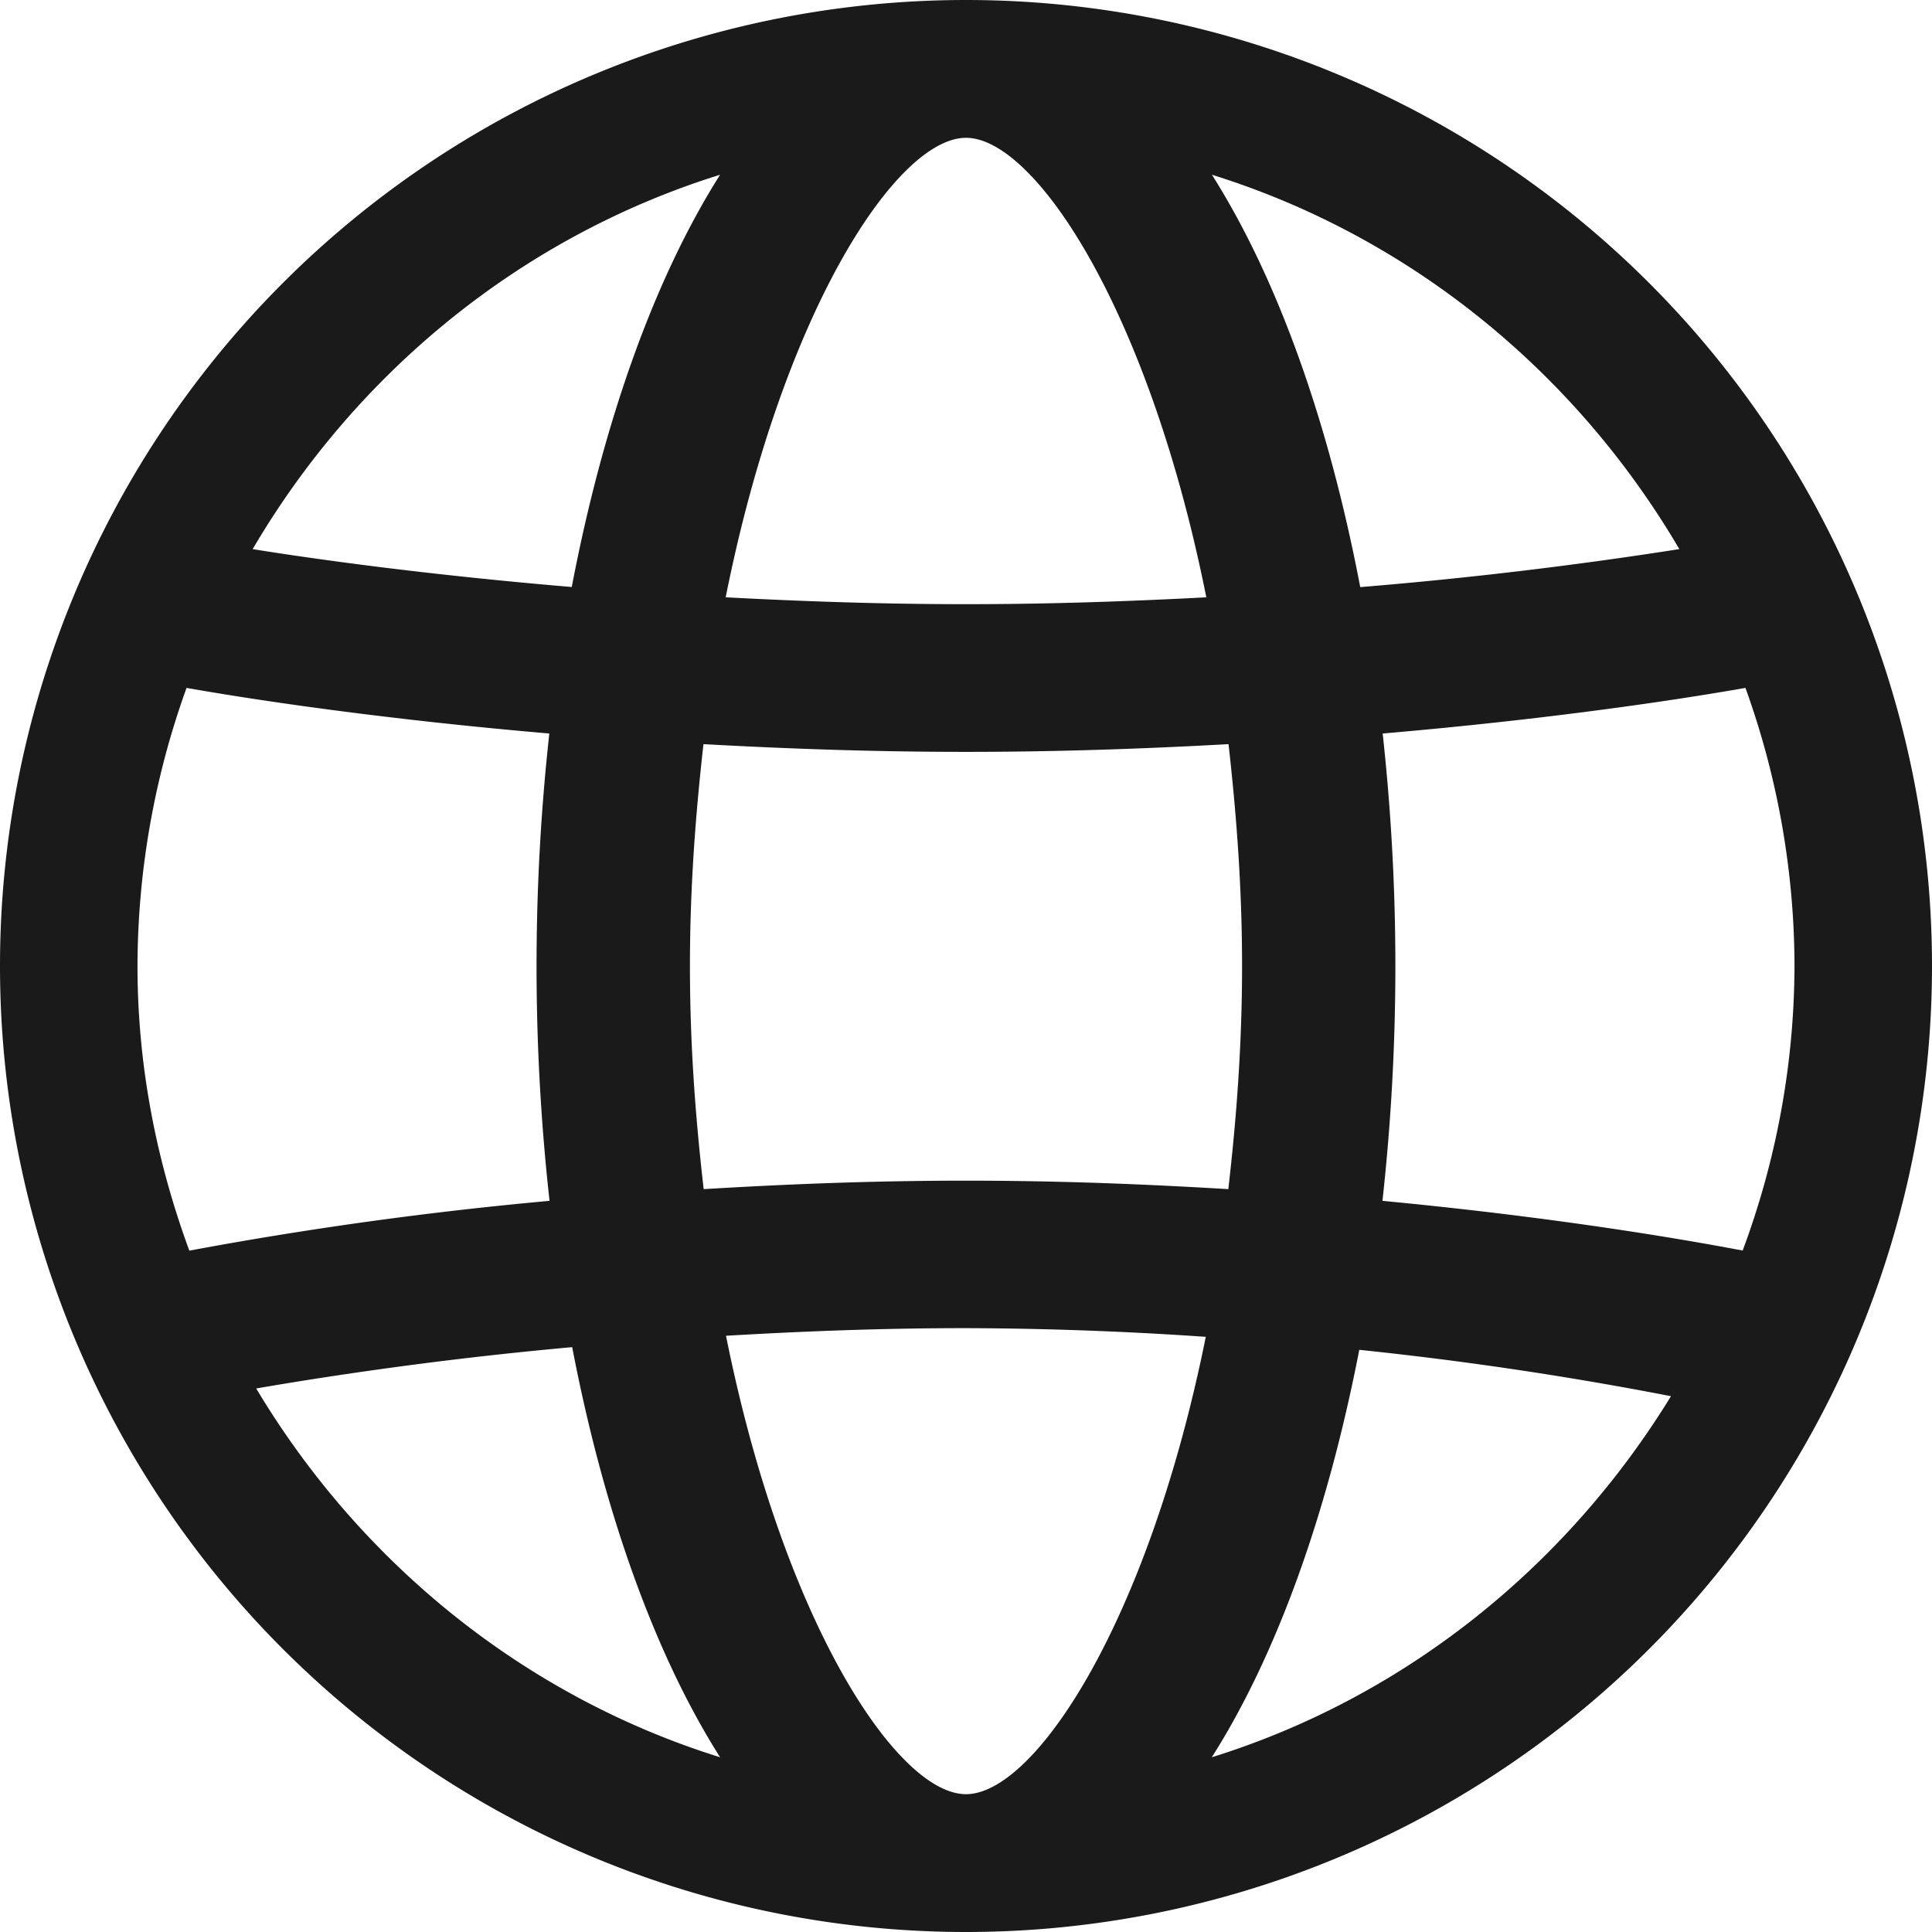 <svg xmlns="http://www.w3.org/2000/svg" width="18" height="18" viewBox="0 0 18 18"><path fill="#1A1A1A" fill-rule="evenodd" d="M9 18A9 9 0 1 1 9 0a9 9 0 0 1 0 18Zm6.568-4.992a33.3 33.3 0 0 0-2.904-.432c-.297 1.531-.772 2.848-1.374 3.796 1.805-.562 3.309-1.783 4.278-3.364ZM9 16.716c.64 0 1.697-1.596 2.234-4.261A33.816 33.816 0 0 0 9 12.374c-.793 0-1.534.03-2.236.071C7.3 15.116 8.359 16.716 9 16.716ZM11.572 9c0-.738-.053-1.417-.126-2.067-.761.042-1.572.072-2.446.072-.873 0-1.685-.03-2.446-.072-.073.65-.126 1.329-.126 2.067 0 .743.053 1.426.128 2.079C7.316 11.033 8.127 11 9 11s1.684.033 2.444.079c.075-.653.128-1.336.128-2.079Zm-4.863 7.372c-.605-.954-1.082-2.279-1.378-3.821a37.301 37.301 0 0 0-2.944.385c.967 1.617 2.491 2.865 4.322 3.436ZM1.281 9c0 .933.178 1.823.483 2.652a36.087 36.087 0 0 1 3.356-.464 19.795 19.795 0 0 1-.002-4.354c-1.895-.163-3.145-.384-3.38-.425A7.68 7.68 0 0 0 1.281 9Zm1.073-3.884c.553.089 1.598.237 2.973.353.296-1.551.775-2.883 1.382-3.841-1.852.577-3.391 1.845-4.355 3.488ZM9 1.284c-.642 0-1.704 1.603-2.239 4.281.704.037 1.445.064 2.239.064.795 0 1.536-.027 2.239-.064C10.704 2.887 9.642 1.284 9 1.284Zm2.291.344c.607.958 1.086 2.29 1.382 3.842a40.681 40.681 0 0 0 2.973-.354c-.964-1.643-2.503-2.911-4.355-3.488Zm1.591 5.206a19.921 19.921 0 0 1-.002 4.354c1.838.175 3.066.409 3.356.463A7.649 7.649 0 0 0 16.719 9a7.68 7.68 0 0 0-.457-2.591c-.236.041-1.486.262-3.38.425Z"/></svg>
